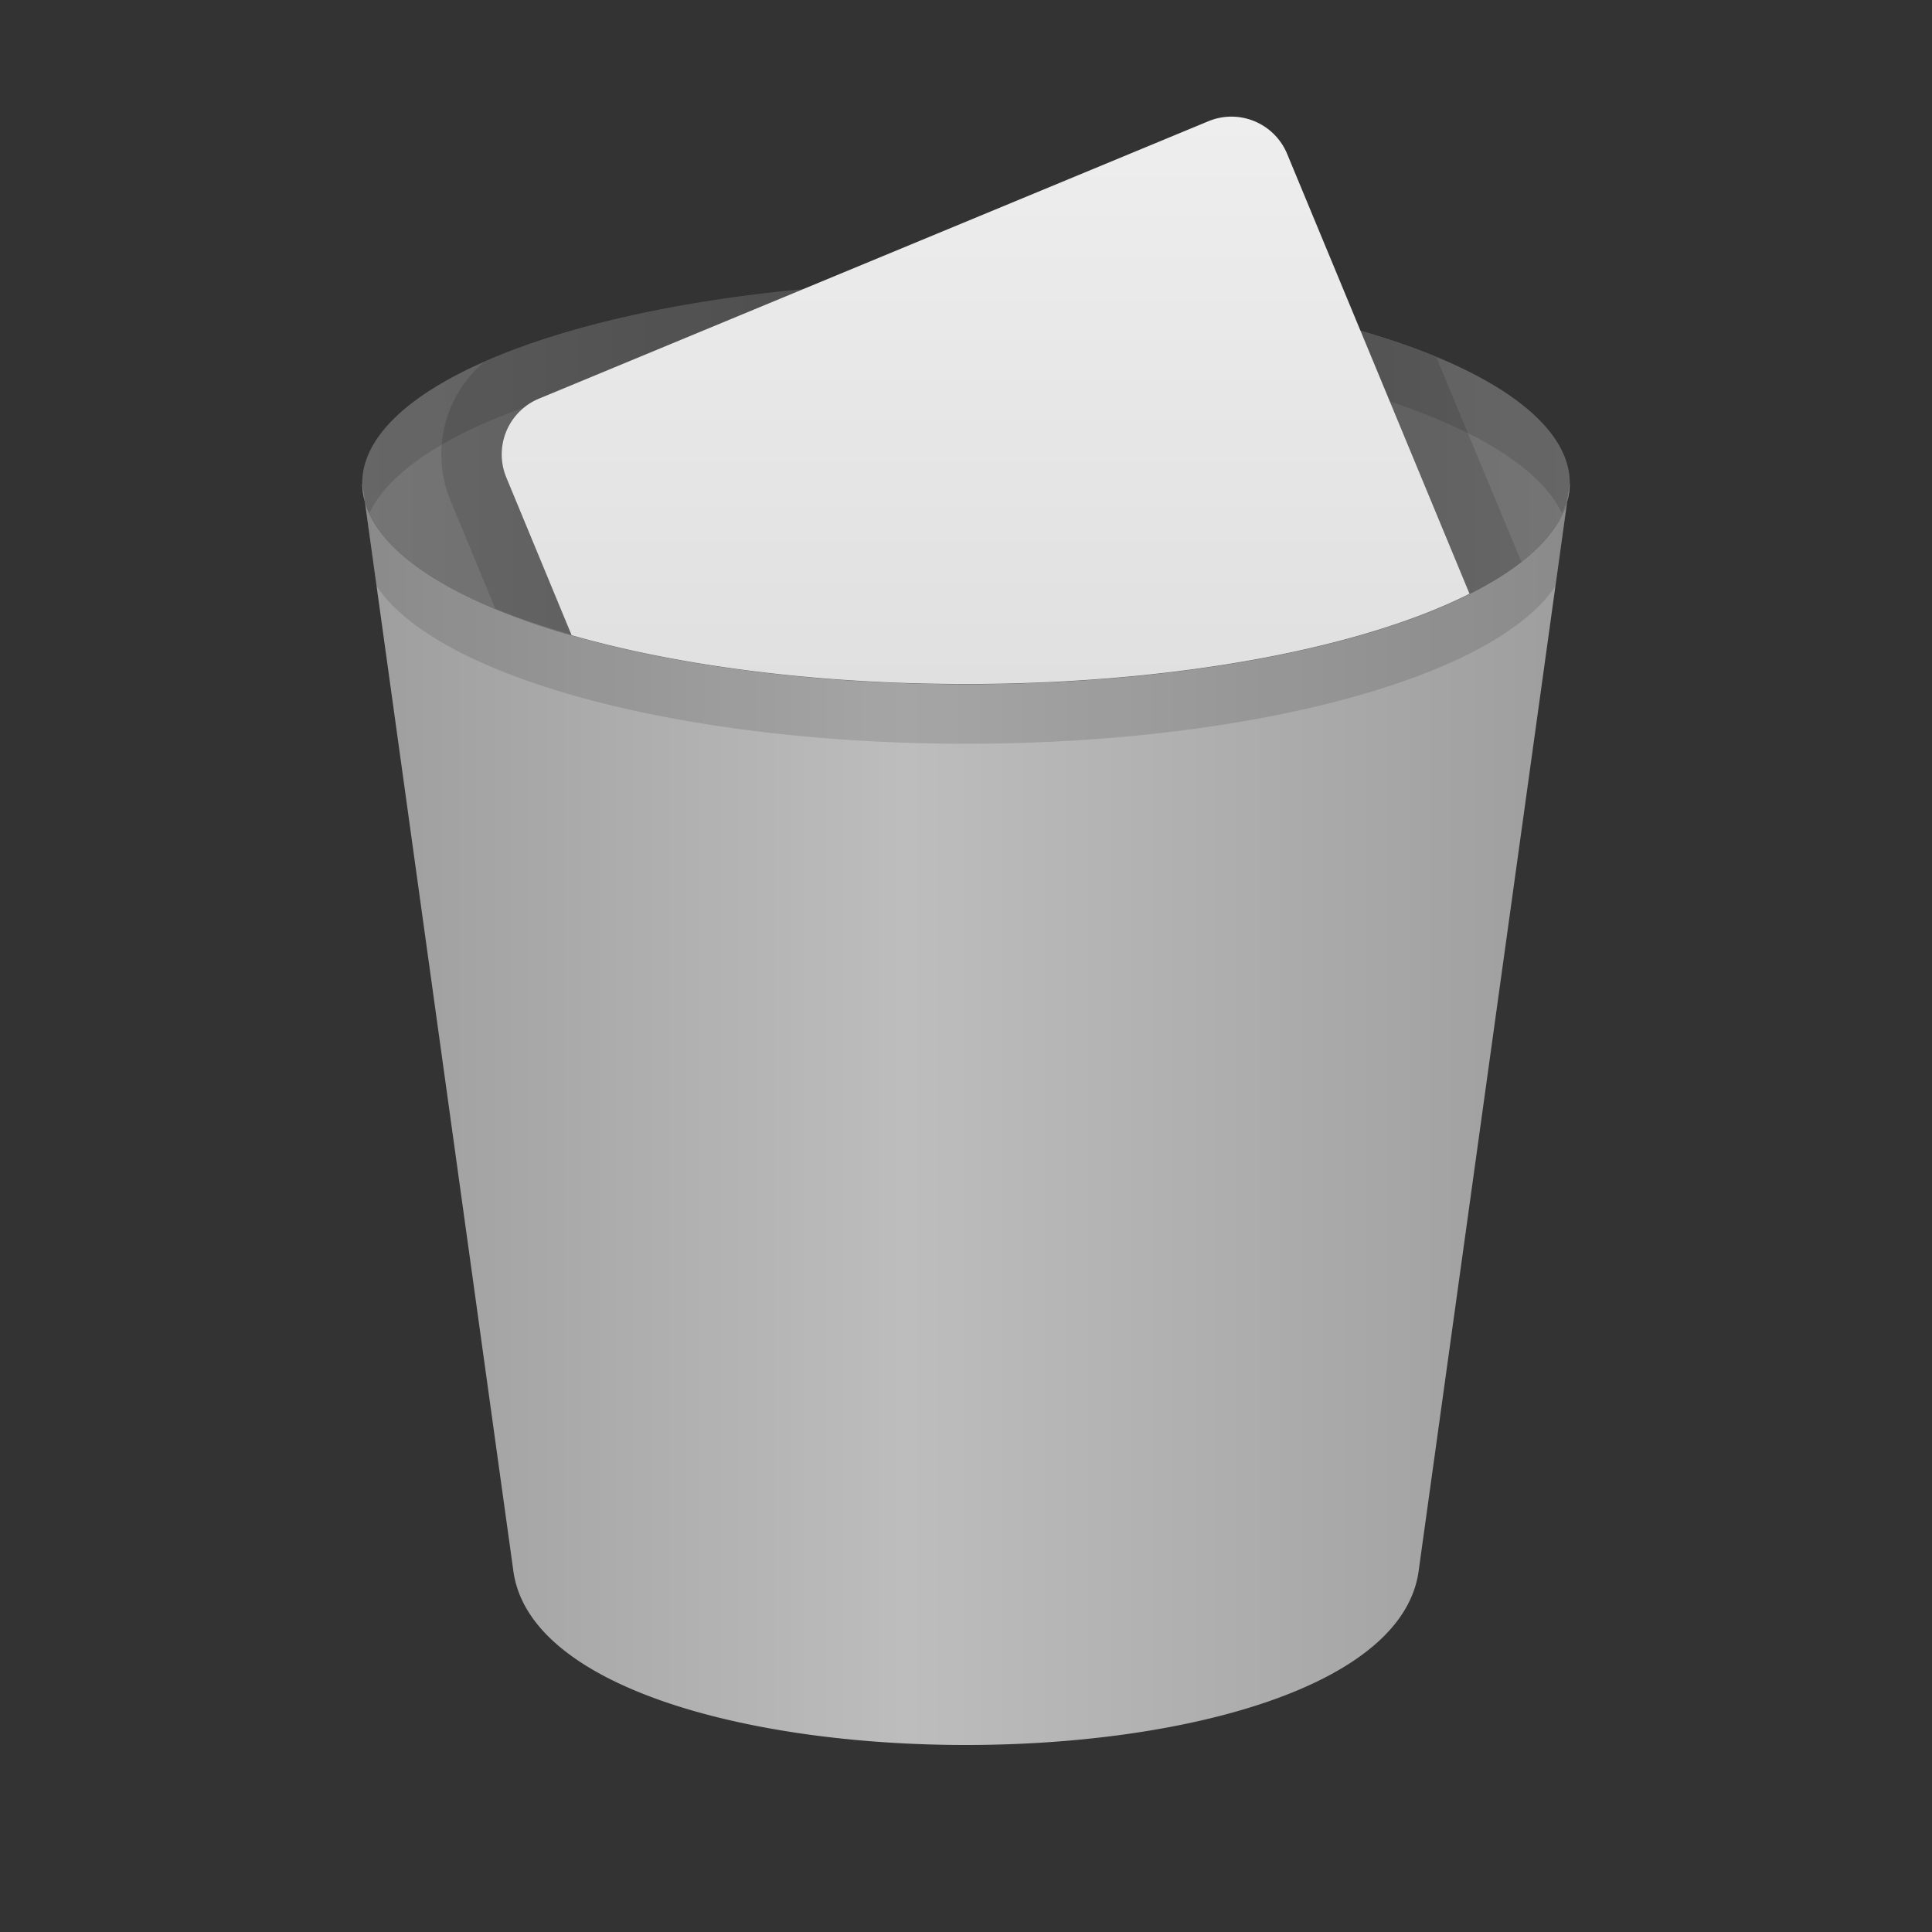 <svg xmlns="http://www.w3.org/2000/svg" viewBox="0 0 32 32">
  <rect x="0" y="0" width="32" height="32" fill="#333333" stroke="none"/>
  <defs>
    <linearGradient id="waste-paper-bin-outside" x1="0%" y1="0%" x2="100%" y2="0%">
      <stop offset="0%" style="stop-color:#9E9E9E"/> <!-- Gray 500 -->
      <stop offset="45%" style="stop-color:#BDBDBD"/> <!-- Gray 400 -->
      <stop offset="100%" style="stop-color:#9E9E9E"/>
    </linearGradient>
    <linearGradient id="waste-paper-bin-inside" x1="0%" y1="0%" x2="100%" y2="0%">
      <stop offset="0%" style="stop-color:#757575"/> <!-- Gray 600 -->
      <stop offset="55%" style="stop-color:#616161"/> <!-- Gray 700 -->
      <stop offset="100%" style="stop-color:#757575"/>
    </linearGradient>
    <linearGradient id="paper" x1="0%" y1="0%" x2="0%" y2="100%">
      <stop offset="0%" style="stop-color:#EEEEEE"/> <!-- Gray 200 -->
      <stop offset="100%" style="stop-color:#E0E0E0"/> <!-- Gray 300 -->
    </linearGradient>
    <style type="text/css">
      .darken { fill: black; fill-opacity: 0.125 }
    </style>
  </defs>

  <!-- Waste paper bin -->
  <path style="fill:url(#waste-paper-bin-inside)" d="m 6,8 a 10,3.333 0 0 1 20,0 a 10,3.333 0 0 1 -20,0"/>
  <path class="darken" d="M 16.29 4.668 A 10 3.333 0 0 0 6 8 A 10 3.333 0 0 0 6.117 8.5 A 10 3.333 0 0 1 25.87 8.5 A 10 3.333 0 0 0 26 8 A 10 3.333 0 0 0 16.29 4.668 z"/>

  <path style="fill:url(#waste-paper-bin-outside)" d="m 6,8 a 10,3.333 0 0 0 20,0 l -2.5,18 c -0.48,3.87 -14.52,3.87 -15,0"/>
  <path class="darken" d="M 6 8 L 6.236 9.705 A 10 3.333 0 0 0 25.76 9.713 L 26 8 A 10 3.333 0 0 1 6 8 z"/>

  <!-- Paper -->
  <path style="fill:url(#paper)" d="M 20.38 1.932 A 1 1 0 0 0 20.01 2.01 L 8.928 6.602 A 1 1 0 0 0 8.385 7.906 L 9.467 10.52 A 10 3.333 0 0 0 24.34 9.834 L 21.32 2.551 A 1 1 0 0 0 20.38 1.932 z"/>
  <path class="darken" d="M 13.29 4.793 A 10 3.333 0 0 0 8.018 5.998 A 2 2 0 0 0 7.461 8.289 L 8.203 10.08 A 10 3.333 0 0 0 9.465 10.51 L 8.385 7.906 A 1 1 0 0 1 8.928 6.602 L 13.29 4.793 z M 22.54 5.484 L 24.34 9.836 A 10 3.333 0 0 0 25.2 9.309 L 23.79 5.918 A 10 3.333 0 0 0 22.54 5.484 z"/>
</svg>
